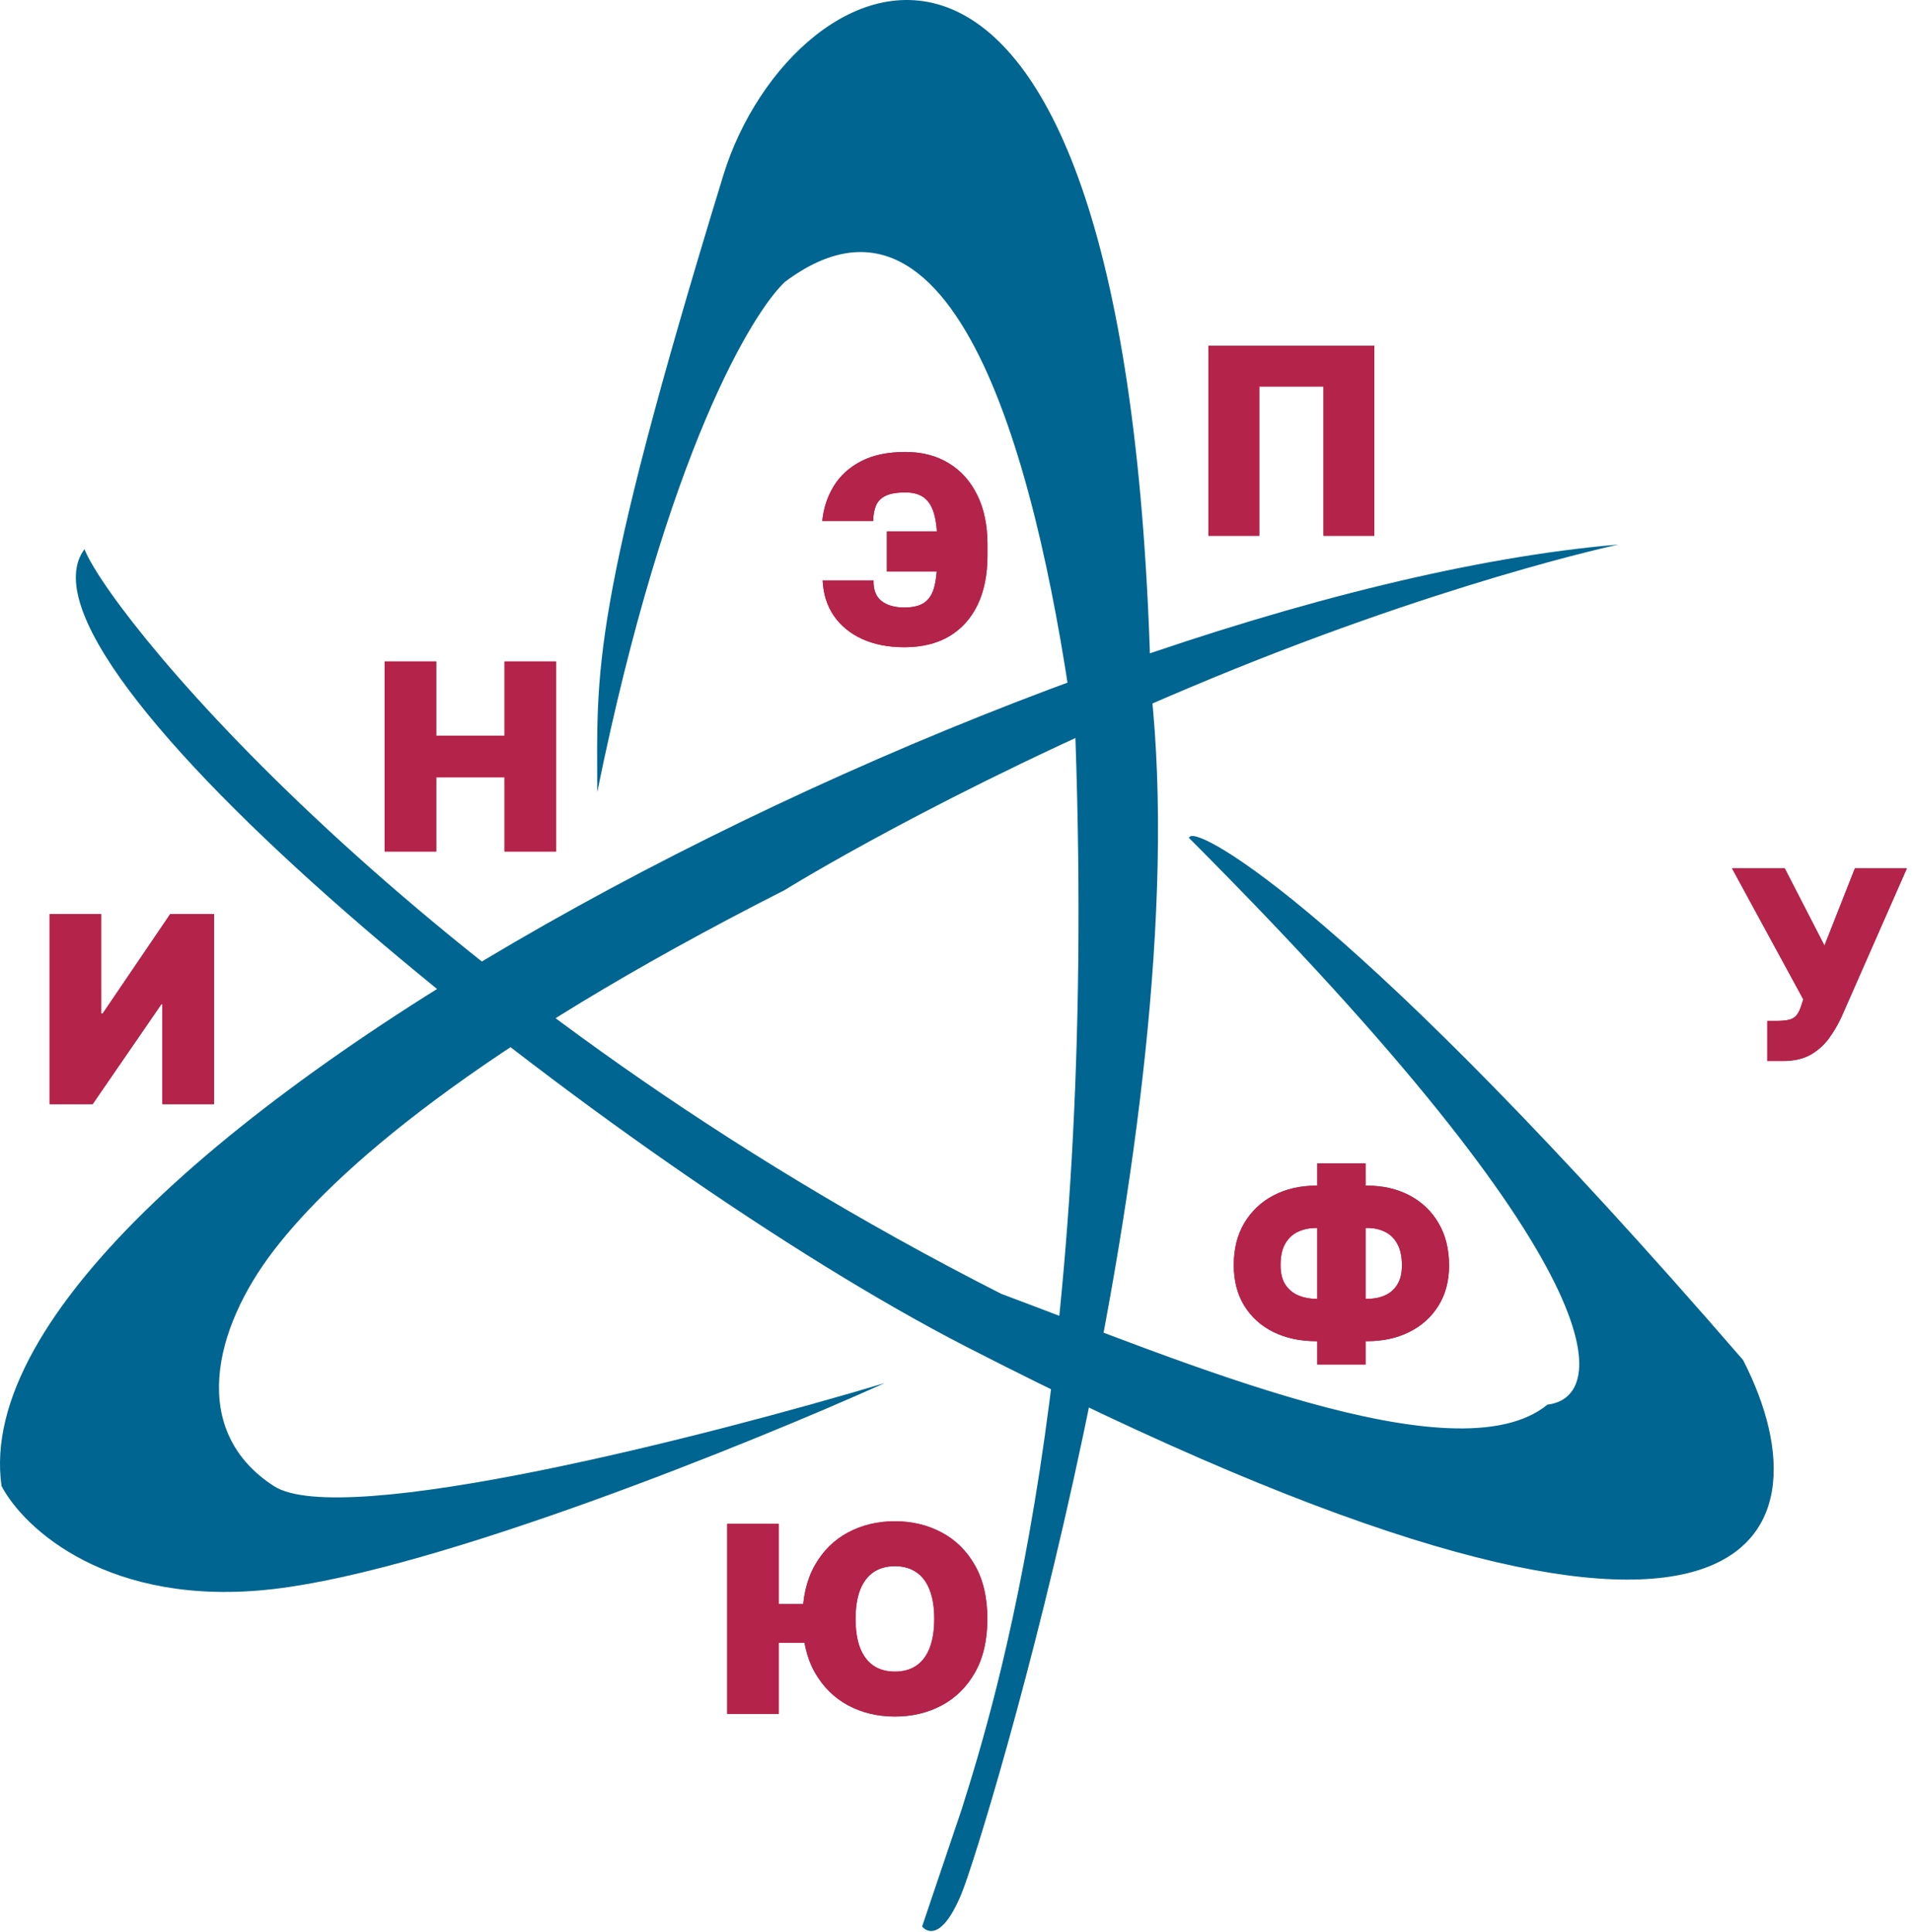 <svg width="878" height="887" viewBox="0 0 878 887" fill="none" xmlns="http://www.w3.org/2000/svg">
<path d="M125.737 729.638C50.094 738.463 10.872 701.797 0.716 682.361C-21.556 526.873 481.088 272.105 743.21 250.043C743.21 250.043 660.3 267.64 546.309 315.705C432.318 363.77 360.354 408.683 360.354 408.683C217.474 481.174 153.578 537.905 125.737 574.15C97.896 610.396 86.865 657.147 125.737 682.361C156.835 702.533 325.7 659.248 406.246 635.085C344.261 662.925 201.38 720.813 125.737 729.638Z" fill="#006590"/>
<path d="M528.497 315.931C550.793 518.993 452.037 844.152 441.531 869.531C431.026 894.909 423.437 884.6 423.437 884.6L441.531 831.02C457.29 781.117 503.987 630.356 493.827 338.518C478.302 222.726 441.531 68.814 360.505 129.387C345.972 142.87 306.192 206.984 274.253 363.732C274.252 308.349 270.392 281.786 332.138 80.535C363.386 -21.311 518.832 -98.003 528.497 315.931Z" fill="#006590"/>
<path d="M710.819 645.453C739.328 641.919 746.394 584.811 546.584 384.653C550.606 380.589 620.668 417.518 800.019 624.779C842.096 706.942 806.943 804.477 443.843 617.888C283.805 535.649 1.508 308.852 38.663 253.193C53.979 288.179 196.985 461.211 459.583 594.565C541.58 625.104 668.422 679.802 710.819 645.453Z" fill="#006590" stroke="#006590"/>
<path d="M811.551 487.193V468.784H815.812C818.312 468.784 820.287 468.585 821.736 468.188C823.213 467.761 824.349 467.023 825.145 465.972C825.969 464.892 826.665 463.386 827.233 461.455L828.085 458.898L795.358 398.727H819.562L837.801 434.182L851.778 398.727H875.642L845.642 466.909C843.994 470.489 842.034 473.827 839.761 476.923C837.489 479.991 834.662 482.477 831.281 484.381C827.901 486.256 823.71 487.193 818.71 487.193H811.551Z" fill="#B4234A"/>
<path d="M811.551 487.193V468.784H815.812C818.312 468.784 820.287 468.585 821.736 468.188C823.213 467.761 824.349 467.023 825.145 465.972C825.969 464.892 826.665 463.386 827.233 461.455L828.085 458.898L795.358 398.727H819.562L837.801 434.182L851.778 398.727H875.642L845.642 466.909C843.994 470.489 842.034 473.827 839.761 476.923C837.489 479.991 834.662 482.477 831.281 484.381C827.901 486.256 823.71 487.193 818.71 487.193H811.551Z" fill="#B4234A"/>
<path d="M604.398 544.42H627.751C635.08 544.42 641.572 545.912 647.225 548.895C652.907 551.878 657.353 556.111 660.563 561.594C663.802 567.077 665.421 573.568 665.421 581.068C665.421 588.17 663.802 594.321 660.563 599.52C657.353 604.719 652.907 608.739 647.225 611.58C641.572 614.42 635.08 615.841 627.751 615.841H604.398C597.012 615.841 590.464 614.435 584.754 611.622C579.072 608.81 574.612 604.79 571.373 599.562C568.163 594.335 566.558 588.114 566.558 580.898C566.558 573.398 568.191 566.92 571.458 561.466C574.754 556.011 579.242 551.807 584.924 548.852C590.634 545.898 597.126 544.42 604.398 544.42ZM604.398 563.852C601.444 563.852 598.717 564.406 596.217 565.514C593.745 566.622 591.756 568.426 590.251 570.926C588.773 573.426 588.035 576.75 588.035 580.898C588.035 584.705 588.802 587.744 590.336 590.017C591.898 592.29 593.915 593.923 596.387 594.918C598.887 595.912 601.558 596.409 604.398 596.409H627.921C630.819 596.409 633.461 595.898 635.847 594.875C638.262 593.824 640.18 592.176 641.6 589.932C643.049 587.659 643.773 584.705 643.773 581.068C643.773 576.92 643.049 573.582 641.6 571.054C640.18 568.526 638.262 566.693 635.847 565.557C633.461 564.42 630.819 563.852 627.921 563.852H604.398ZM627.069 534.193V626.58H604.91V534.193H627.069Z" fill="#B4234A"/>
<path d="M604.398 544.42H627.751C635.08 544.42 641.572 545.912 647.225 548.895C652.907 551.878 657.353 556.111 660.563 561.594C663.802 567.077 665.421 573.568 665.421 581.068C665.421 588.17 663.802 594.321 660.563 599.52C657.353 604.719 652.907 608.739 647.225 611.58C641.572 614.42 635.08 615.841 627.751 615.841H604.398C597.012 615.841 590.464 614.435 584.754 611.622C579.072 608.81 574.612 604.79 571.373 599.562C568.163 594.335 566.558 588.114 566.558 580.898C566.558 573.398 568.191 566.92 571.458 561.466C574.754 556.011 579.242 551.807 584.924 548.852C590.634 545.898 597.126 544.42 604.398 544.42ZM604.398 563.852C601.444 563.852 598.717 564.406 596.217 565.514C593.745 566.622 591.756 568.426 590.251 570.926C588.773 573.426 588.035 576.75 588.035 580.898C588.035 584.705 588.802 587.744 590.336 590.017C591.898 592.29 593.915 593.923 596.387 594.918C598.887 595.912 601.558 596.409 604.398 596.409H627.921C630.819 596.409 633.461 595.898 635.847 594.875C638.262 593.824 640.18 592.176 641.6 589.932C643.049 587.659 643.773 584.705 643.773 581.068C643.773 576.92 643.049 573.582 641.6 571.054C640.18 568.526 638.262 566.693 635.847 565.557C633.461 564.42 630.819 563.852 627.921 563.852H604.398ZM627.069 534.193V626.58H604.91V534.193H627.069Z" fill="#B4234A"/>
<path d="M357.603 699.727V787H333.91V699.727H357.603ZM376.183 736.545V754.273H347.547V736.545H376.183ZM453.399 743.364C453.399 753.08 451.51 761.276 447.731 767.952C443.953 774.599 438.853 779.642 432.433 783.08C426.012 786.489 418.853 788.193 410.956 788.193C403.001 788.193 395.814 786.474 389.393 783.037C383.001 779.571 377.916 774.514 374.137 767.866C370.387 761.19 368.512 753.023 368.512 743.364C368.512 733.648 370.387 725.466 374.137 718.818C377.916 712.142 383.001 707.099 389.393 703.69C395.814 700.253 403.001 698.534 410.956 698.534C418.853 698.534 426.012 700.253 432.433 703.69C438.853 707.099 443.953 712.142 447.731 718.818C451.51 725.466 453.399 733.648 453.399 743.364ZM429.024 743.364C429.024 738.136 428.328 733.733 426.936 730.153C425.572 726.545 423.541 723.818 420.842 721.972C418.172 720.097 414.876 719.159 410.956 719.159C407.035 719.159 403.726 720.097 401.027 721.972C398.356 723.818 396.325 726.545 394.933 730.153C393.569 733.733 392.887 738.136 392.887 743.364C392.887 748.591 393.569 753.009 394.933 756.616C396.325 760.196 398.356 762.923 401.027 764.798C403.726 766.645 407.035 767.568 410.956 767.568C414.876 767.568 418.172 766.645 420.842 764.798C423.541 762.923 425.572 760.196 426.936 756.616C428.328 753.009 429.024 748.591 429.024 743.364Z" fill="#B4234A"/>
<path d="M357.603 699.727V787H333.91V699.727H357.603ZM376.183 736.545V754.273H347.547V736.545H376.183ZM453.399 743.364C453.399 753.08 451.51 761.276 447.731 767.952C443.953 774.599 438.853 779.642 432.433 783.08C426.012 786.489 418.853 788.193 410.956 788.193C403.001 788.193 395.814 786.474 389.393 783.037C383.001 779.571 377.916 774.514 374.137 767.866C370.387 761.19 368.512 753.023 368.512 743.364C368.512 733.648 370.387 725.466 374.137 718.818C377.916 712.142 383.001 707.099 389.393 703.69C395.814 700.253 403.001 698.534 410.956 698.534C418.853 698.534 426.012 700.253 432.433 703.69C438.853 707.099 443.953 712.142 447.731 718.818C451.51 725.466 453.399 733.648 453.399 743.364ZM429.024 743.364C429.024 738.136 428.328 733.733 426.936 730.153C425.572 726.545 423.541 723.818 420.842 721.972C418.172 720.097 414.876 719.159 410.956 719.159C407.035 719.159 403.726 720.097 401.027 721.972C398.356 723.818 396.325 726.545 394.933 730.153C393.569 733.733 392.887 738.136 392.887 743.364C392.887 748.591 393.569 753.009 394.933 756.616C396.325 760.196 398.356 762.923 401.027 764.798C403.726 766.645 407.035 767.568 410.956 767.568C414.876 767.568 418.172 766.645 420.842 764.798C423.541 762.923 425.572 760.196 426.936 756.616C428.328 753.009 429.024 748.591 429.024 743.364Z" fill="#B4234A"/>
<path d="M631.102 158.727V246H607.75V177.477H578.261V246H554.909V158.727H631.102Z" fill="#B4234A"/>
<path d="M631.102 158.727V246H607.75V177.477H578.261V246H554.909V158.727H631.102Z" fill="#B4234A"/>
<path d="M445.953 244.011V262.42H407.26V244.011H445.953ZM377.771 266.511H401.123C401.01 270.773 402.217 273.912 404.745 275.929C407.302 277.946 410.811 278.955 415.271 278.955C419.419 278.955 422.572 278.145 424.731 276.526C426.919 274.878 428.41 272.307 429.206 268.812C430.029 265.29 430.441 260.716 430.441 255.091V249.807C430.441 244.295 429.973 239.793 429.035 236.298C428.098 232.804 426.564 230.233 424.433 228.585C422.302 226.937 419.419 226.114 415.782 226.114C411.805 226.114 408.751 226.639 406.62 227.69C404.49 228.741 403.027 230.247 402.231 232.207C401.436 234.168 401.01 236.511 400.953 239.239H377.6C378.169 233.386 379.916 228.06 382.842 223.259C385.768 218.457 389.958 214.636 395.413 211.795C400.868 208.955 407.657 207.534 415.782 207.534C423.396 207.534 430.015 209.253 435.64 212.69C441.294 216.099 445.669 220.986 448.765 227.349C451.89 233.685 453.453 241.227 453.453 249.977V255.091C453.453 263.841 451.947 271.369 448.936 277.676C445.924 283.955 441.578 288.784 435.896 292.165C430.214 295.517 423.339 297.193 415.271 297.193C407.941 297.193 401.507 295.943 395.967 293.443C390.456 290.915 386.109 287.364 382.927 282.79C379.774 278.187 378.055 272.761 377.771 266.511Z" fill="#B4234A"/>
<path d="M445.953 244.011V262.42H407.26V244.011H445.953ZM377.771 266.511H401.123C401.01 270.773 402.217 273.912 404.745 275.929C407.302 277.946 410.811 278.955 415.271 278.955C419.419 278.955 422.572 278.145 424.731 276.526C426.919 274.878 428.41 272.307 429.206 268.812C430.029 265.29 430.441 260.716 430.441 255.091V249.807C430.441 244.295 429.973 239.793 429.035 236.298C428.098 232.804 426.564 230.233 424.433 228.585C422.302 226.937 419.419 226.114 415.782 226.114C411.805 226.114 408.751 226.639 406.62 227.69C404.49 228.741 403.027 230.247 402.231 232.207C401.436 234.168 401.01 236.511 400.953 239.239H377.6C378.169 233.386 379.916 228.06 382.842 223.259C385.768 218.457 389.958 214.636 395.413 211.795C400.868 208.955 407.657 207.534 415.782 207.534C423.396 207.534 430.015 209.253 435.64 212.69C441.294 216.099 445.669 220.986 448.765 227.349C451.89 233.685 453.453 241.227 453.453 249.977V255.091C453.453 263.841 451.947 271.369 448.936 277.676C445.924 283.955 441.578 288.784 435.896 292.165C430.214 295.517 423.339 297.193 415.271 297.193C407.941 297.193 401.507 295.943 395.967 293.443C390.456 290.915 386.109 287.364 382.927 282.79C379.774 278.187 378.055 272.761 377.771 266.511Z" fill="#B4234A"/>
<path d="M176.625 391V303.727H200.318V337.818H231.682V303.727H255.375V391H231.682V356.909H200.318V391H176.625Z" fill="#B4234A"/>
<path d="M176.625 391V303.727H200.318V337.818H231.682V303.727H255.375V391H231.682V356.909H200.318V391H176.625Z" fill="#B4234A"/>
<path d="M22.766 419.727H46.459V465.409H47.141L78.163 419.727H98.277V507H74.584V461.148H74.072L42.538 507H22.766V419.727Z" fill="#B4234A"/>
<path d="M22.766 419.727H46.459V465.409H47.141L78.163 419.727H98.277V507H74.584V461.148H74.072L42.538 507H22.766V419.727Z" fill="#B4234A"/>
</svg>

